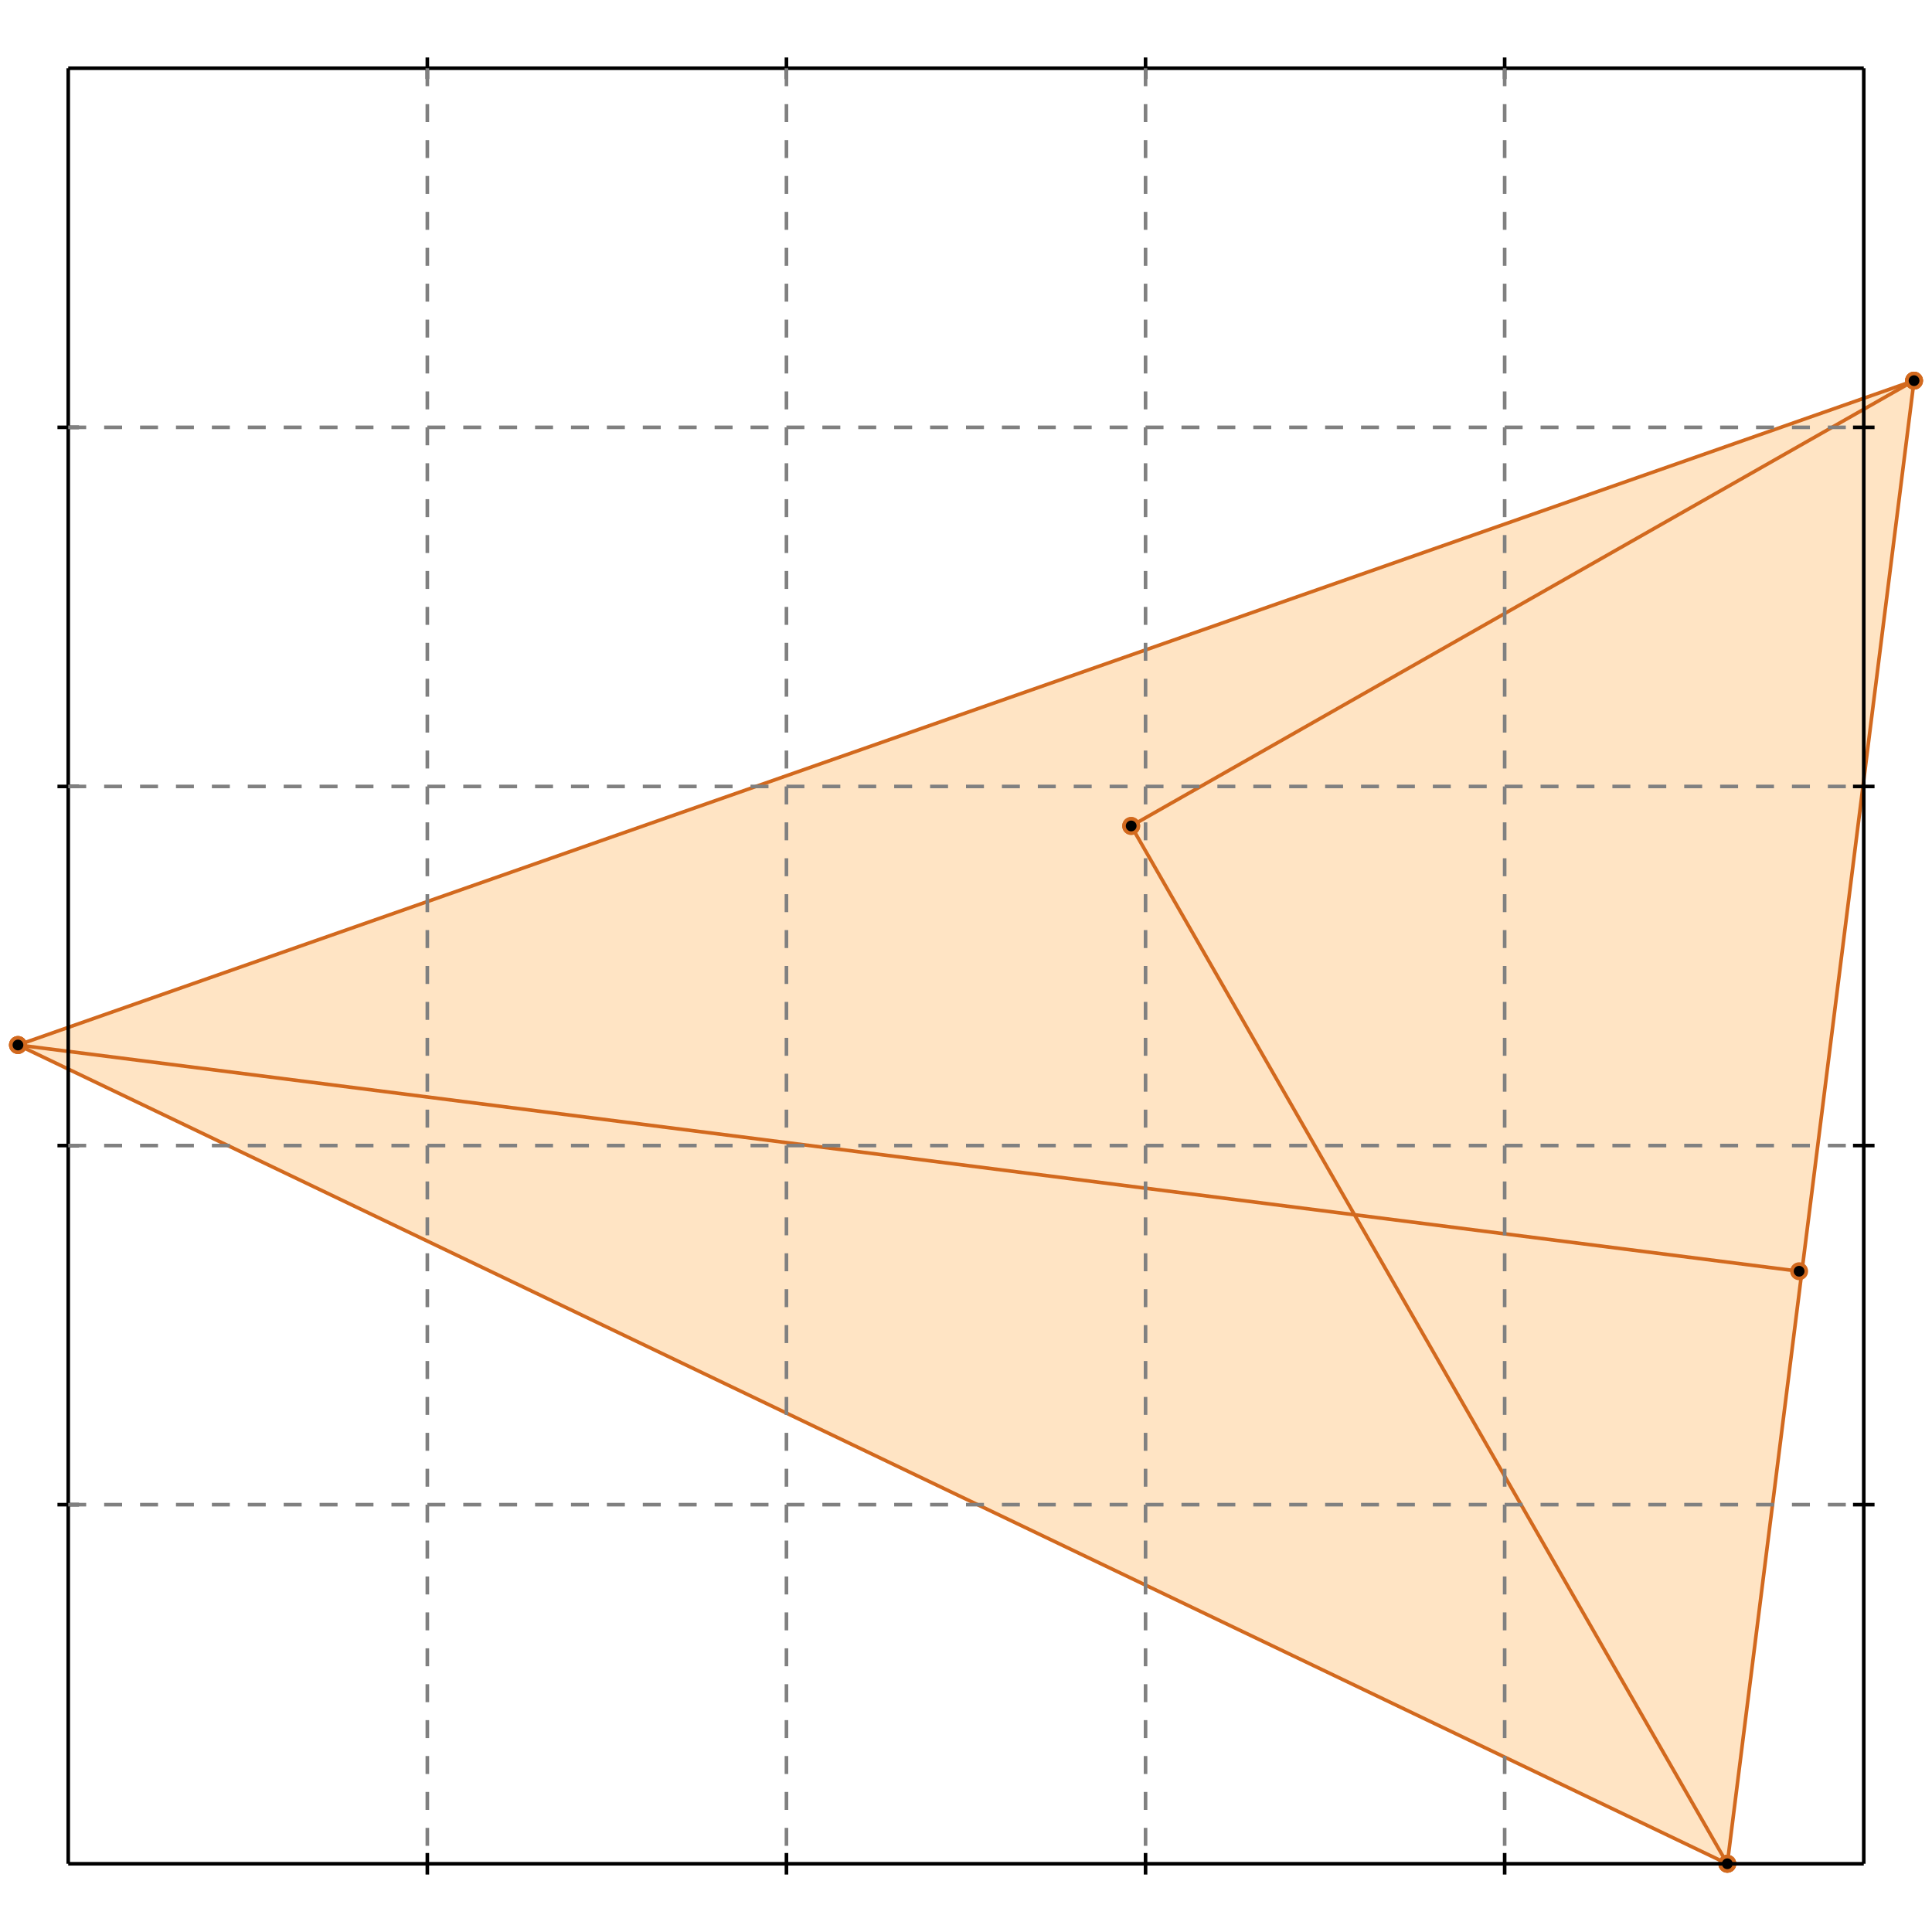 <?xml version="1.0" standalone="no"?>
<!DOCTYPE svg PUBLIC "-//W3C//DTD SVG 1.1//EN" 
  "http://www.w3.org/Graphics/SVG/1.1/DTD/svg11.dtd">
<svg width="538" height="538" version="1.1" id="toplevel"
    xmlns="http://www.w3.org/2000/svg"
    xmlns:xlink="http://www.w3.org/1999/xlink">
  <polygon points="481,519 533,106 5,291" fill="bisque"/>
  <g stroke="chocolate" stroke-width="1">
    <line x1="481" y1="519" x2="533" y2="106"/>
    <circle cx="481" cy="519" r="2"/>
    <circle cx="533" cy="106" r="2"/>
  </g>
  <g stroke="chocolate" stroke-width="1">
    <line x1="481" y1="519" x2="315" y2="230"/>
    <circle cx="481" cy="519" r="2"/>
    <circle cx="315" cy="230" r="2"/>
  </g>
  <g stroke="chocolate" stroke-width="1">
    <line x1="481" y1="519" x2="5" y2="291"/>
    <circle cx="481" cy="519" r="2"/>
    <circle cx="5" cy="291" r="2"/>
  </g>
  <g stroke="chocolate" stroke-width="1">
    <line x1="501" y1="354" x2="5" y2="291"/>
    <circle cx="501" cy="354" r="2"/>
    <circle cx="5" cy="291" r="2"/>
  </g>
  <g stroke="chocolate" stroke-width="1">
    <line x1="315" y1="230" x2="533" y2="106"/>
    <circle cx="315" cy="230" r="2"/>
    <circle cx="533" cy="106" r="2"/>
  </g>
  <g stroke="chocolate" stroke-width="1">
    <line x1="5" y1="291" x2="533" y2="106"/>
    <circle cx="5" cy="291" r="2"/>
    <circle cx="533" cy="106" r="2"/>
  </g>
  <g stroke="black" stroke-width="1">
    <line x1="19" y1="19" x2="519" y2="19"/>
    <line x1="19" y1="19" x2="19" y2="519"/>
    <line x1="519" y1="519" x2="19" y2="519"/>
    <line x1="519" y1="519" x2="519" y2="19"/>
    <line x1="119" y1="16" x2="119" y2="22"/>
    <line x1="16" y1="119" x2="22" y2="119"/>
    <line x1="119" y1="516" x2="119" y2="522"/>
    <line x1="516" y1="119" x2="522" y2="119"/>
    <line x1="219" y1="16" x2="219" y2="22"/>
    <line x1="16" y1="219" x2="22" y2="219"/>
    <line x1="219" y1="516" x2="219" y2="522"/>
    <line x1="516" y1="219" x2="522" y2="219"/>
    <line x1="319" y1="16" x2="319" y2="22"/>
    <line x1="16" y1="319" x2="22" y2="319"/>
    <line x1="319" y1="516" x2="319" y2="522"/>
    <line x1="516" y1="319" x2="522" y2="319"/>
    <line x1="419" y1="16" x2="419" y2="22"/>
    <line x1="16" y1="419" x2="22" y2="419"/>
    <line x1="419" y1="516" x2="419" y2="522"/>
    <line x1="516" y1="419" x2="522" y2="419"/>
  </g>
  <g stroke="gray" stroke-width="1" stroke-dasharray="5,5">
    <line x1="119" y1="19" x2="119" y2="519"/>
    <line x1="19" y1="119" x2="519" y2="119"/>
    <line x1="219" y1="19" x2="219" y2="519"/>
    <line x1="19" y1="219" x2="519" y2="219"/>
    <line x1="319" y1="19" x2="319" y2="519"/>
    <line x1="19" y1="319" x2="519" y2="319"/>
    <line x1="419" y1="19" x2="419" y2="519"/>
    <line x1="19" y1="419" x2="519" y2="419"/>
  </g>
</svg>
